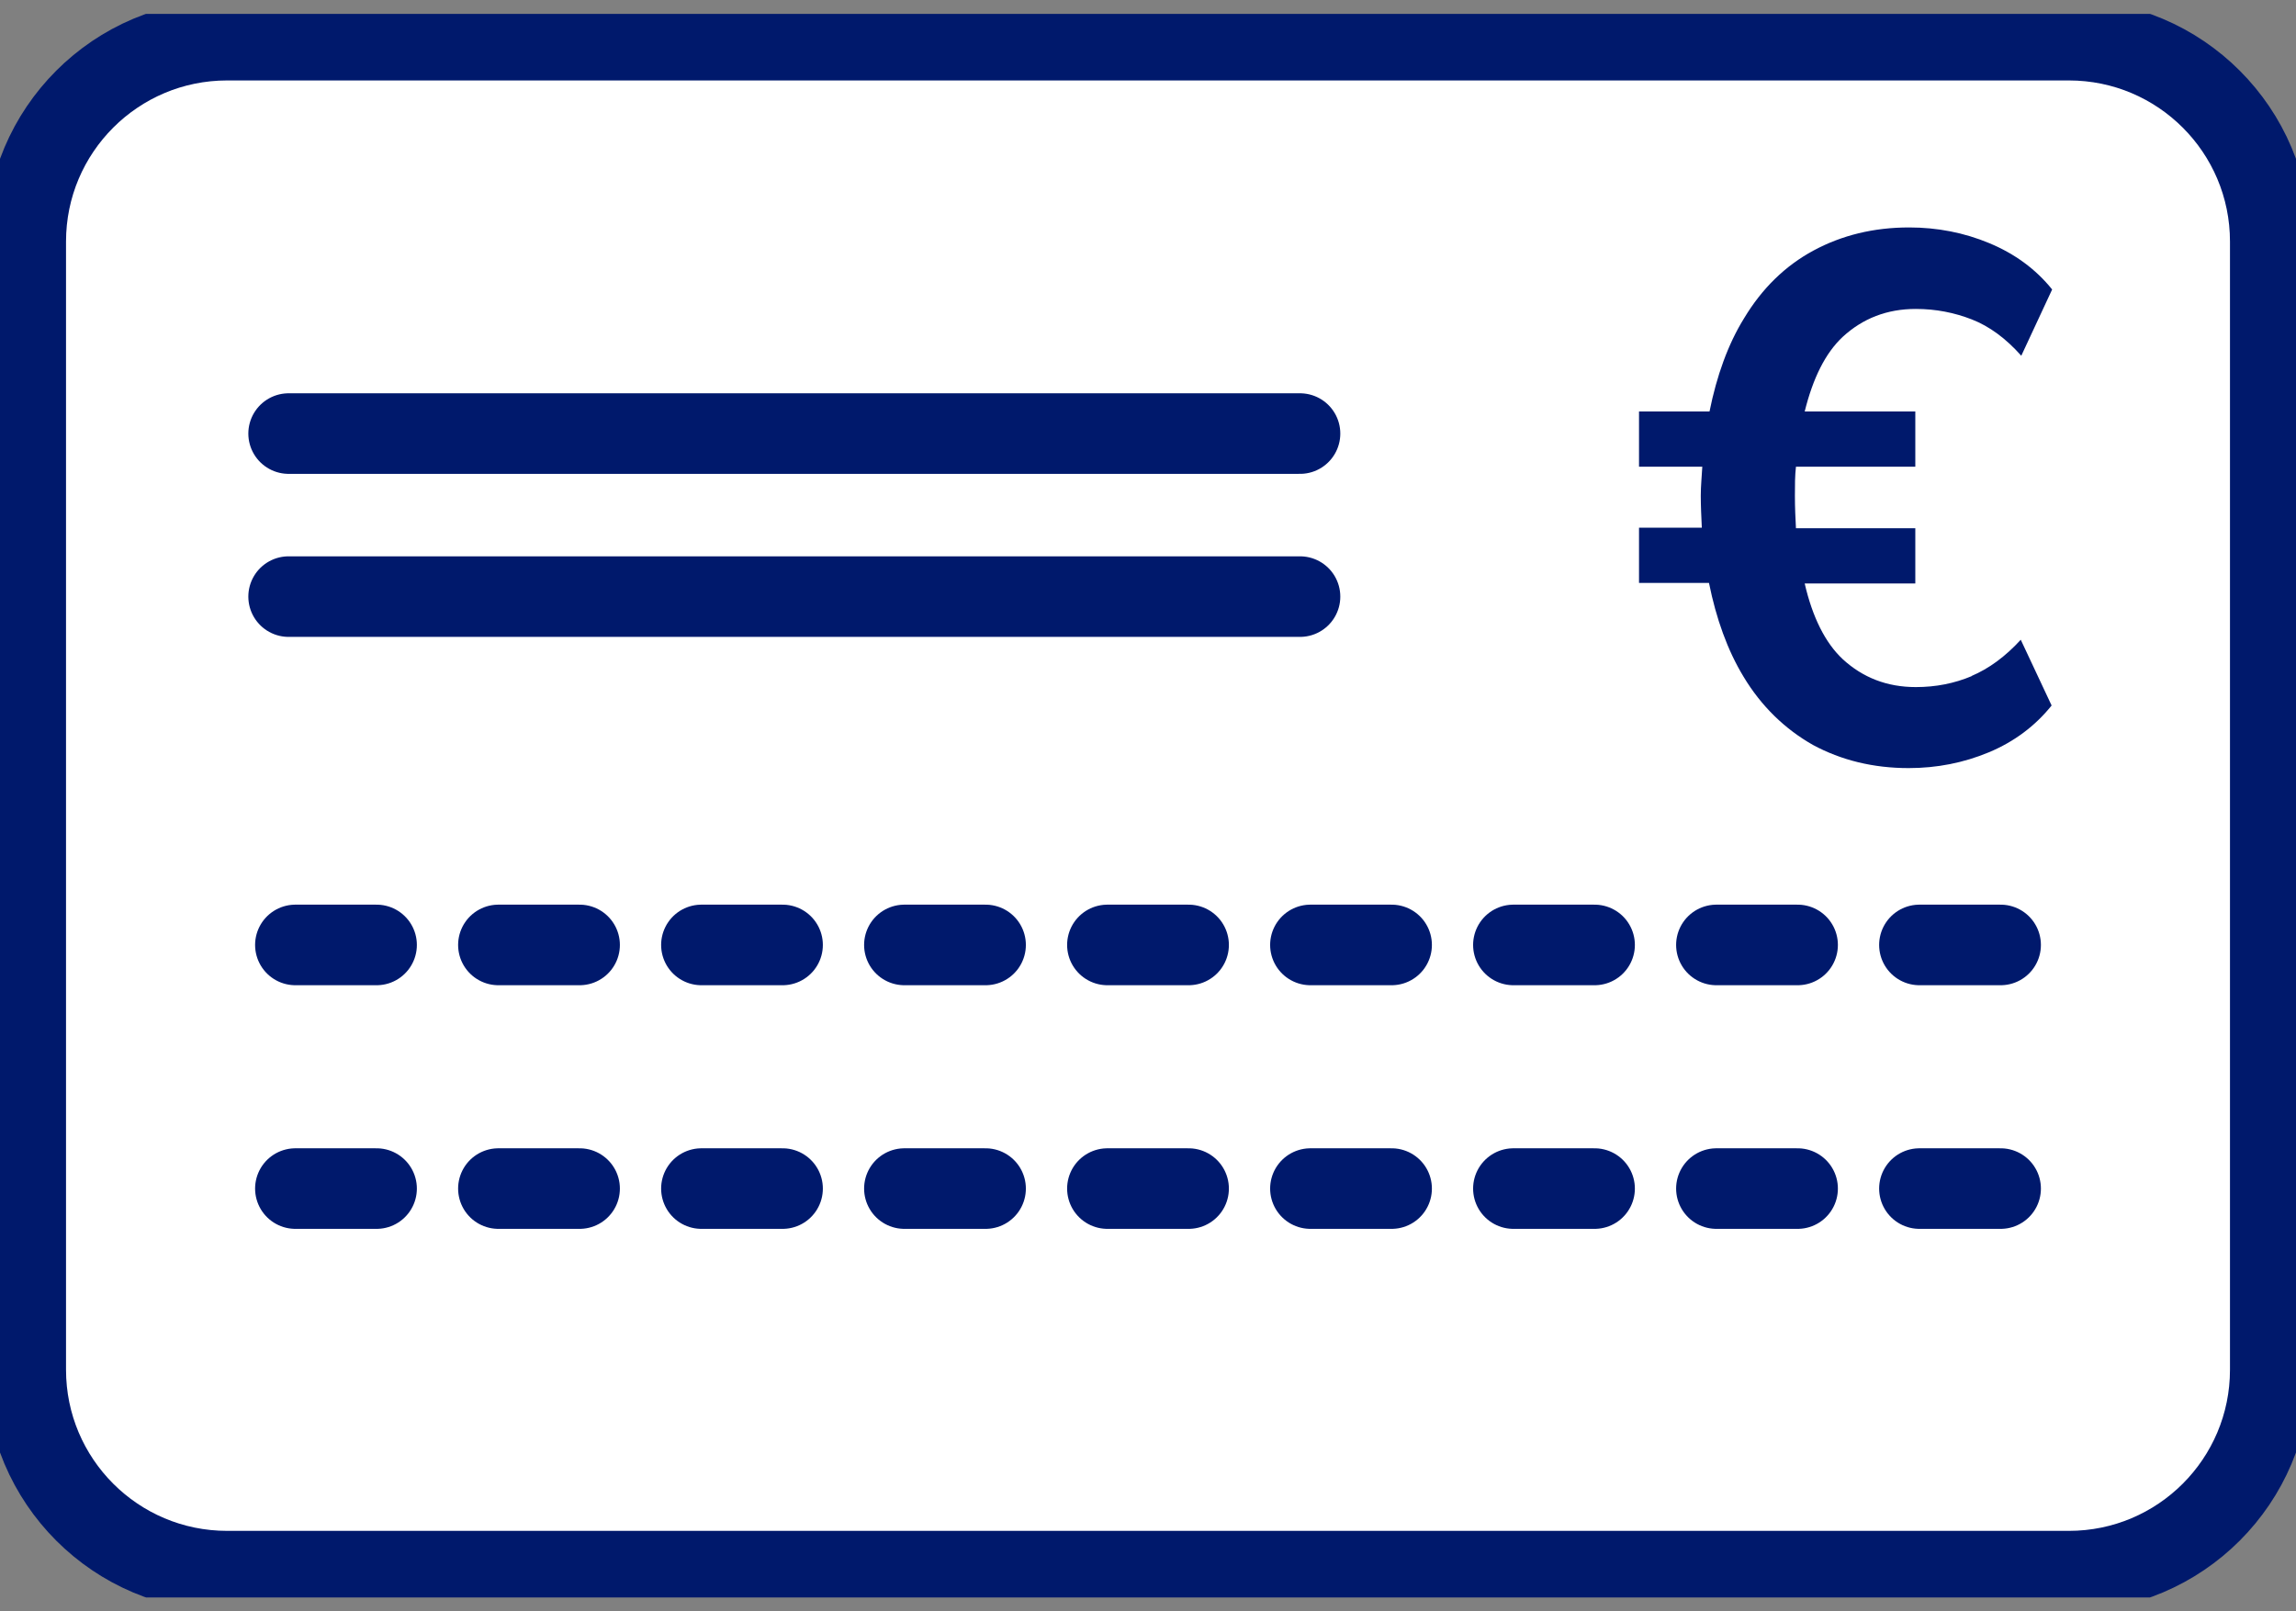<svg width="57" height="40" viewBox="0 0 57 40" fill="none" xmlns="http://www.w3.org/2000/svg">
<rect x="0" y="0" width="57" height="40" fill="#808080" stroke="none"/>
<g clip-path="url(#clip0_3490_64780)">
<path d="M51.361 0.997H5.639C2.877 0.997 0.639 3.236 0.639 5.997V34.002C0.639 36.763 2.877 39.002 5.639 39.002H51.361C54.123 39.002 56.361 36.763 56.361 34.002V5.997C56.361 3.236 54.123 0.997 51.361 0.997Z" fill="white" stroke="#00196C" stroke-width="2" stroke-linejoin="round"/>
<path d="M7.333 23.457H9.349" stroke="#00196C" stroke-width="2" stroke-miterlimit="10" stroke-linecap="round"/>
<path d="M7.165 10.763H32.274" stroke="#00196C" stroke-width="2" stroke-miterlimit="10" stroke-linecap="round"/>
<path d="M7.165 14.81H32.274" stroke="#00196C" stroke-width="2" stroke-miterlimit="10" stroke-linecap="round"/>
<path d="M12.373 23.457H14.389" stroke="#00196C" stroke-width="2" stroke-miterlimit="10" stroke-linecap="round"/>
<path d="M17.413 23.457H19.428" stroke="#00196C" stroke-width="2" stroke-miterlimit="10" stroke-linecap="round"/>
<path d="M22.452 23.457H24.468" stroke="#00196C" stroke-width="2" stroke-miterlimit="10" stroke-linecap="round"/>
<path d="M27.492 23.457H29.508" stroke="#00196C" stroke-width="2" stroke-miterlimit="10" stroke-linecap="round"/>
<path d="M32.532 23.457H34.548" stroke="#00196C" stroke-width="2" stroke-miterlimit="10" stroke-linecap="round"/>
<path d="M37.571 23.457H39.587" stroke="#00196C" stroke-width="2" stroke-miterlimit="10" stroke-linecap="round"/>
<path d="M42.611 23.457H44.627" stroke="#00196C" stroke-width="2" stroke-miterlimit="10" stroke-linecap="round"/>
<path d="M47.651 23.457H49.667" stroke="#00196C" stroke-width="2" stroke-miterlimit="10" stroke-linecap="round"/>
<path d="M7.333 29.505H9.349" stroke="#00196C" stroke-width="2" stroke-miterlimit="10" stroke-linecap="round"/>
<path d="M12.373 29.505H14.389" stroke="#00196C" stroke-width="2" stroke-miterlimit="10" stroke-linecap="round"/>
<path d="M17.413 29.505H19.428" stroke="#00196C" stroke-width="2" stroke-miterlimit="10" stroke-linecap="round"/>
<path d="M22.452 29.505H24.468" stroke="#00196C" stroke-width="2" stroke-miterlimit="10" stroke-linecap="round"/>
<path d="M27.492 29.505H29.508" stroke="#00196C" stroke-width="2" stroke-miterlimit="10" stroke-linecap="round"/>
<path d="M32.532 29.505H34.548" stroke="#00196C" stroke-width="2" stroke-miterlimit="10" stroke-linecap="round"/>
<path d="M37.571 29.505H39.587" stroke="#00196C" stroke-width="2" stroke-miterlimit="10" stroke-linecap="round"/>
<path d="M42.611 29.505H44.627" stroke="#00196C" stroke-width="2" stroke-miterlimit="10" stroke-linecap="round"/>
<path d="M47.651 29.505H49.667" stroke="#00196C" stroke-width="2" stroke-miterlimit="10" stroke-linecap="round"/>
<path d="M48.954 16.782C48.52 16.965 48.06 17.056 47.562 17.056C46.846 17.056 46.246 16.821 45.748 16.364C45.314 15.959 44.995 15.32 44.803 14.484H47.549V13.113H44.586C44.573 12.865 44.56 12.604 44.56 12.304C44.56 12.043 44.56 11.808 44.586 11.586H47.549V10.215H44.803C45.007 9.392 45.314 8.766 45.748 8.361C46.246 7.904 46.846 7.669 47.562 7.669C48.06 7.669 48.52 7.761 48.954 7.93C49.388 8.1 49.797 8.4 50.18 8.831L50.946 7.186C50.537 6.677 50.014 6.298 49.388 6.037C48.762 5.776 48.098 5.646 47.396 5.646C46.514 5.646 45.722 5.841 45.02 6.22C44.318 6.599 43.743 7.16 43.296 7.904C42.9 8.544 42.619 9.327 42.44 10.215H40.69V11.586H42.261C42.249 11.821 42.223 12.056 42.223 12.304C42.223 12.552 42.236 12.826 42.249 13.1H40.69V14.471H42.427C42.606 15.359 42.887 16.142 43.283 16.795C43.73 17.539 44.318 18.101 45.007 18.492C45.71 18.871 46.502 19.067 47.383 19.067C48.085 19.067 48.749 18.936 49.375 18.675C50.001 18.414 50.525 18.022 50.933 17.513L50.167 15.881C49.784 16.299 49.375 16.599 48.941 16.782H48.954Z" fill="#00196C"/>
</g>
<defs>
<clipPath id="clip0_3490_64780">
<rect width="57" height="39.31" fill="white" transform="translate(0 0.345)"/>
</clipPath>
</defs>
</svg>
